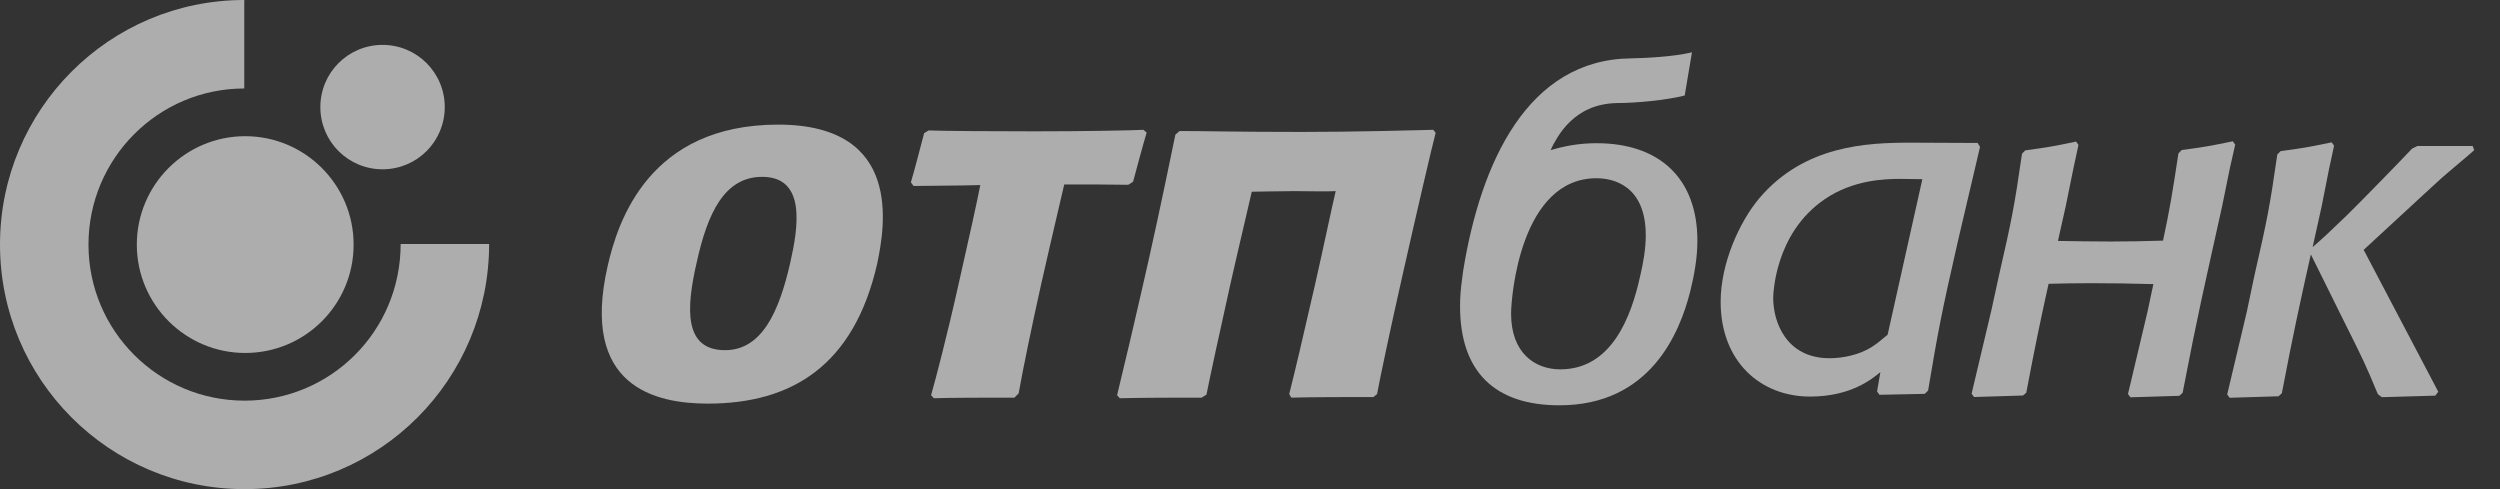 <svg width="92" height="18" viewBox="0 0 92 18" fill="none" xmlns="http://www.w3.org/2000/svg">
<rect x="0" y="0" width="92" height="18" fill="#333333" stroke="none"/>
<g style="mix-blend-mode:luminosity" opacity="0.6">
<path fill-rule="evenodd" clip-rule="evenodd" d="M0 9C0 4.033 4.022 0 8.989 0V3.256C5.822 3.256 3.256 5.833 3.256 9C3.256 12.178 5.833 14.744 9 14.744C12.156 14.744 14.744 12.2 14.744 8.978H18C18 13.967 13.978 18 9 18C4.022 18 0 13.967 0 9Z" fill="white"/>
<path d="M5.035 9.001C5.035 6.801 6.824 5.012 9.024 5.012C11.224 5.012 13.013 6.801 13.013 9.001C13.013 11.212 11.224 12.989 9.024 12.989C6.824 12.989 5.035 11.201 5.035 9.001Z" fill="white"/>
<path d="M11.789 3.941C11.789 2.675 12.811 1.652 14.078 1.652C15.345 1.652 16.367 2.675 16.367 3.941C16.367 5.208 15.345 6.23 14.078 6.23C12.811 6.23 11.789 5.208 11.789 3.941Z" fill="white"/>
<path d="M82.055 6.21L81.777 7.577C81.121 10.544 80.888 11.499 80.321 14.455L80.199 14.566L78.399 14.621L78.31 14.499L79.032 11.455L79.244 10.455C78.466 10.433 77.699 10.421 76.921 10.421C76.321 10.421 75.855 10.433 75.388 10.444C75.121 11.644 74.899 12.688 74.566 14.455L74.444 14.555L72.644 14.61L72.555 14.488L73.277 11.444L73.566 10.121C74.044 8.033 74.132 7.577 74.41 5.655L74.532 5.533C75.355 5.421 75.555 5.388 76.399 5.21L76.488 5.333L76.299 6.21L76.021 7.577L75.733 8.866C76.388 8.877 77.032 8.888 77.688 8.888C78.377 8.888 78.832 8.877 79.599 8.855C79.844 7.721 79.944 7.11 80.166 5.644L80.288 5.521C81.121 5.41 81.31 5.377 82.166 5.199L82.255 5.321L82.055 6.21Z" fill="white"/>
<path d="M60.353 10.181C60.475 9.67 60.564 9.148 60.564 8.659C60.564 6.859 59.408 6.559 58.753 6.559C55.964 6.559 55.608 10.892 55.608 11.548C55.608 12.97 56.464 13.592 57.419 13.592C59.319 13.592 60.031 11.637 60.353 10.181ZM62.197 10.737C61.808 12.27 60.719 14.915 57.386 14.915C55.019 14.915 53.73 13.692 53.73 11.27C53.73 10.959 53.753 10.615 53.808 10.248C53.819 10.159 53.831 10.07 53.842 9.981C54.486 5.981 56.219 2.181 60.031 2.148C60.542 2.137 61.564 2.092 62.264 1.926L61.997 3.515C61.297 3.692 60.175 3.792 59.519 3.792C58.719 3.804 58.164 4.104 57.775 4.481C57.586 4.659 57.431 4.87 57.319 5.048C57.208 5.226 57.119 5.392 57.064 5.526C57.575 5.37 58.13 5.27 58.753 5.27C61.075 5.27 62.464 6.57 62.464 8.859C62.464 9.47 62.353 10.115 62.197 10.737Z" fill="white"/>
<path d="M85.105 9.094C85.528 8.727 85.772 8.494 86.361 7.927C86.972 7.327 88.483 5.772 88.761 5.472L88.961 5.372H90.994L91.05 5.527C90.872 5.683 90.783 5.761 90.072 6.361C89.794 6.594 89.617 6.772 89.283 7.072L86.983 9.194L89.728 14.416L89.617 14.56L87.65 14.616L87.505 14.505C87.05 13.405 86.928 13.161 86.283 11.872L85.039 9.361C84.65 11.105 84.405 12.194 83.972 14.472L83.85 14.583L82.05 14.638L81.961 14.516L82.683 11.472L82.961 10.149C83.439 8.06 83.528 7.605 83.805 5.683L83.928 5.561C84.761 5.449 84.95 5.416 85.805 5.238L85.894 5.361L85.705 6.238L85.439 7.583L85.105 9.094Z" fill="white"/>
<path d="M69.465 12.317C69.276 12.472 69.076 12.65 68.876 12.772C68.42 13.061 67.809 13.183 67.331 13.183C65.709 13.183 65.254 11.817 65.254 10.972C65.254 10.883 65.287 8.594 67.154 7.328C68.198 6.617 69.354 6.583 69.942 6.583C70.209 6.583 70.476 6.594 70.743 6.594L69.465 12.317ZM72.865 5.406L72.776 5.261L70.32 5.25C68.687 5.25 66.398 5.35 64.743 7.294C63.998 8.183 63.32 9.706 63.32 11.106C63.32 13.317 64.798 14.594 66.609 14.594C68.12 14.594 68.898 13.939 69.198 13.694L69.076 14.406L69.165 14.528L70.831 14.494L70.954 14.372C71.309 12.261 71.431 11.583 72.054 8.861L72.865 5.406Z" fill="white"/>
<path d="M26.049 14.853C24.126 14.853 21.349 14.242 22.36 9.797C22.737 8.13 23.893 4.586 28.637 4.586C33.248 4.586 32.56 8.364 32.282 9.697C31.426 13.464 29.126 14.853 26.049 14.853ZM26.682 12.886C28.037 12.886 28.671 11.475 29.082 9.664C29.371 8.386 29.682 6.508 28.049 6.508C26.66 6.508 26.037 7.841 25.637 9.664C25.248 11.353 25.16 12.886 26.682 12.886Z" fill="white"/>
<path d="M37.331 14.633C36.442 14.633 34.975 14.633 34.364 14.655L34.264 14.544C34.431 13.955 34.853 12.355 35.286 10.411C35.642 8.833 35.953 7.444 36.075 6.811C35.331 6.833 34.186 6.833 33.62 6.844L33.52 6.711C33.664 6.233 33.875 5.4 34.008 4.9L34.175 4.8C34.675 4.822 36.553 4.833 38.075 4.833C39.908 4.833 41.697 4.8 42.075 4.777L42.197 4.877C42.064 5.322 41.819 6.233 41.697 6.688L41.52 6.8C40.786 6.788 40.231 6.788 39.164 6.788C39.075 7.188 38.786 8.377 38.308 10.489C37.953 12.088 37.653 13.544 37.486 14.477L37.331 14.633Z" fill="white"/>
<path d="M47.632 7.033C47.032 7.033 46.365 7.055 46.065 7.055C45.976 7.466 45.609 8.988 45.276 10.466C44.887 12.211 44.532 13.844 44.398 14.522L44.221 14.633C43.309 14.633 42.143 14.633 41.209 14.655L41.109 14.544C41.298 13.777 41.787 11.711 42.254 9.644C42.721 7.566 43.132 5.533 43.254 4.955L43.409 4.822C44.409 4.822 45.42 4.855 47.909 4.855C49.854 4.855 51.743 4.8 52.743 4.777L52.832 4.888C52.698 5.388 52.143 7.777 51.609 10.144C51.176 12.055 50.776 13.955 50.676 14.5L50.543 14.611C49.743 14.611 48.287 14.611 47.52 14.633L47.443 14.5C47.609 13.855 47.965 12.355 48.387 10.5C48.709 9.088 49.02 7.588 49.154 7.033C48.843 7.055 48.187 7.033 47.632 7.033Z" fill="white"/>
</g>
</svg>
